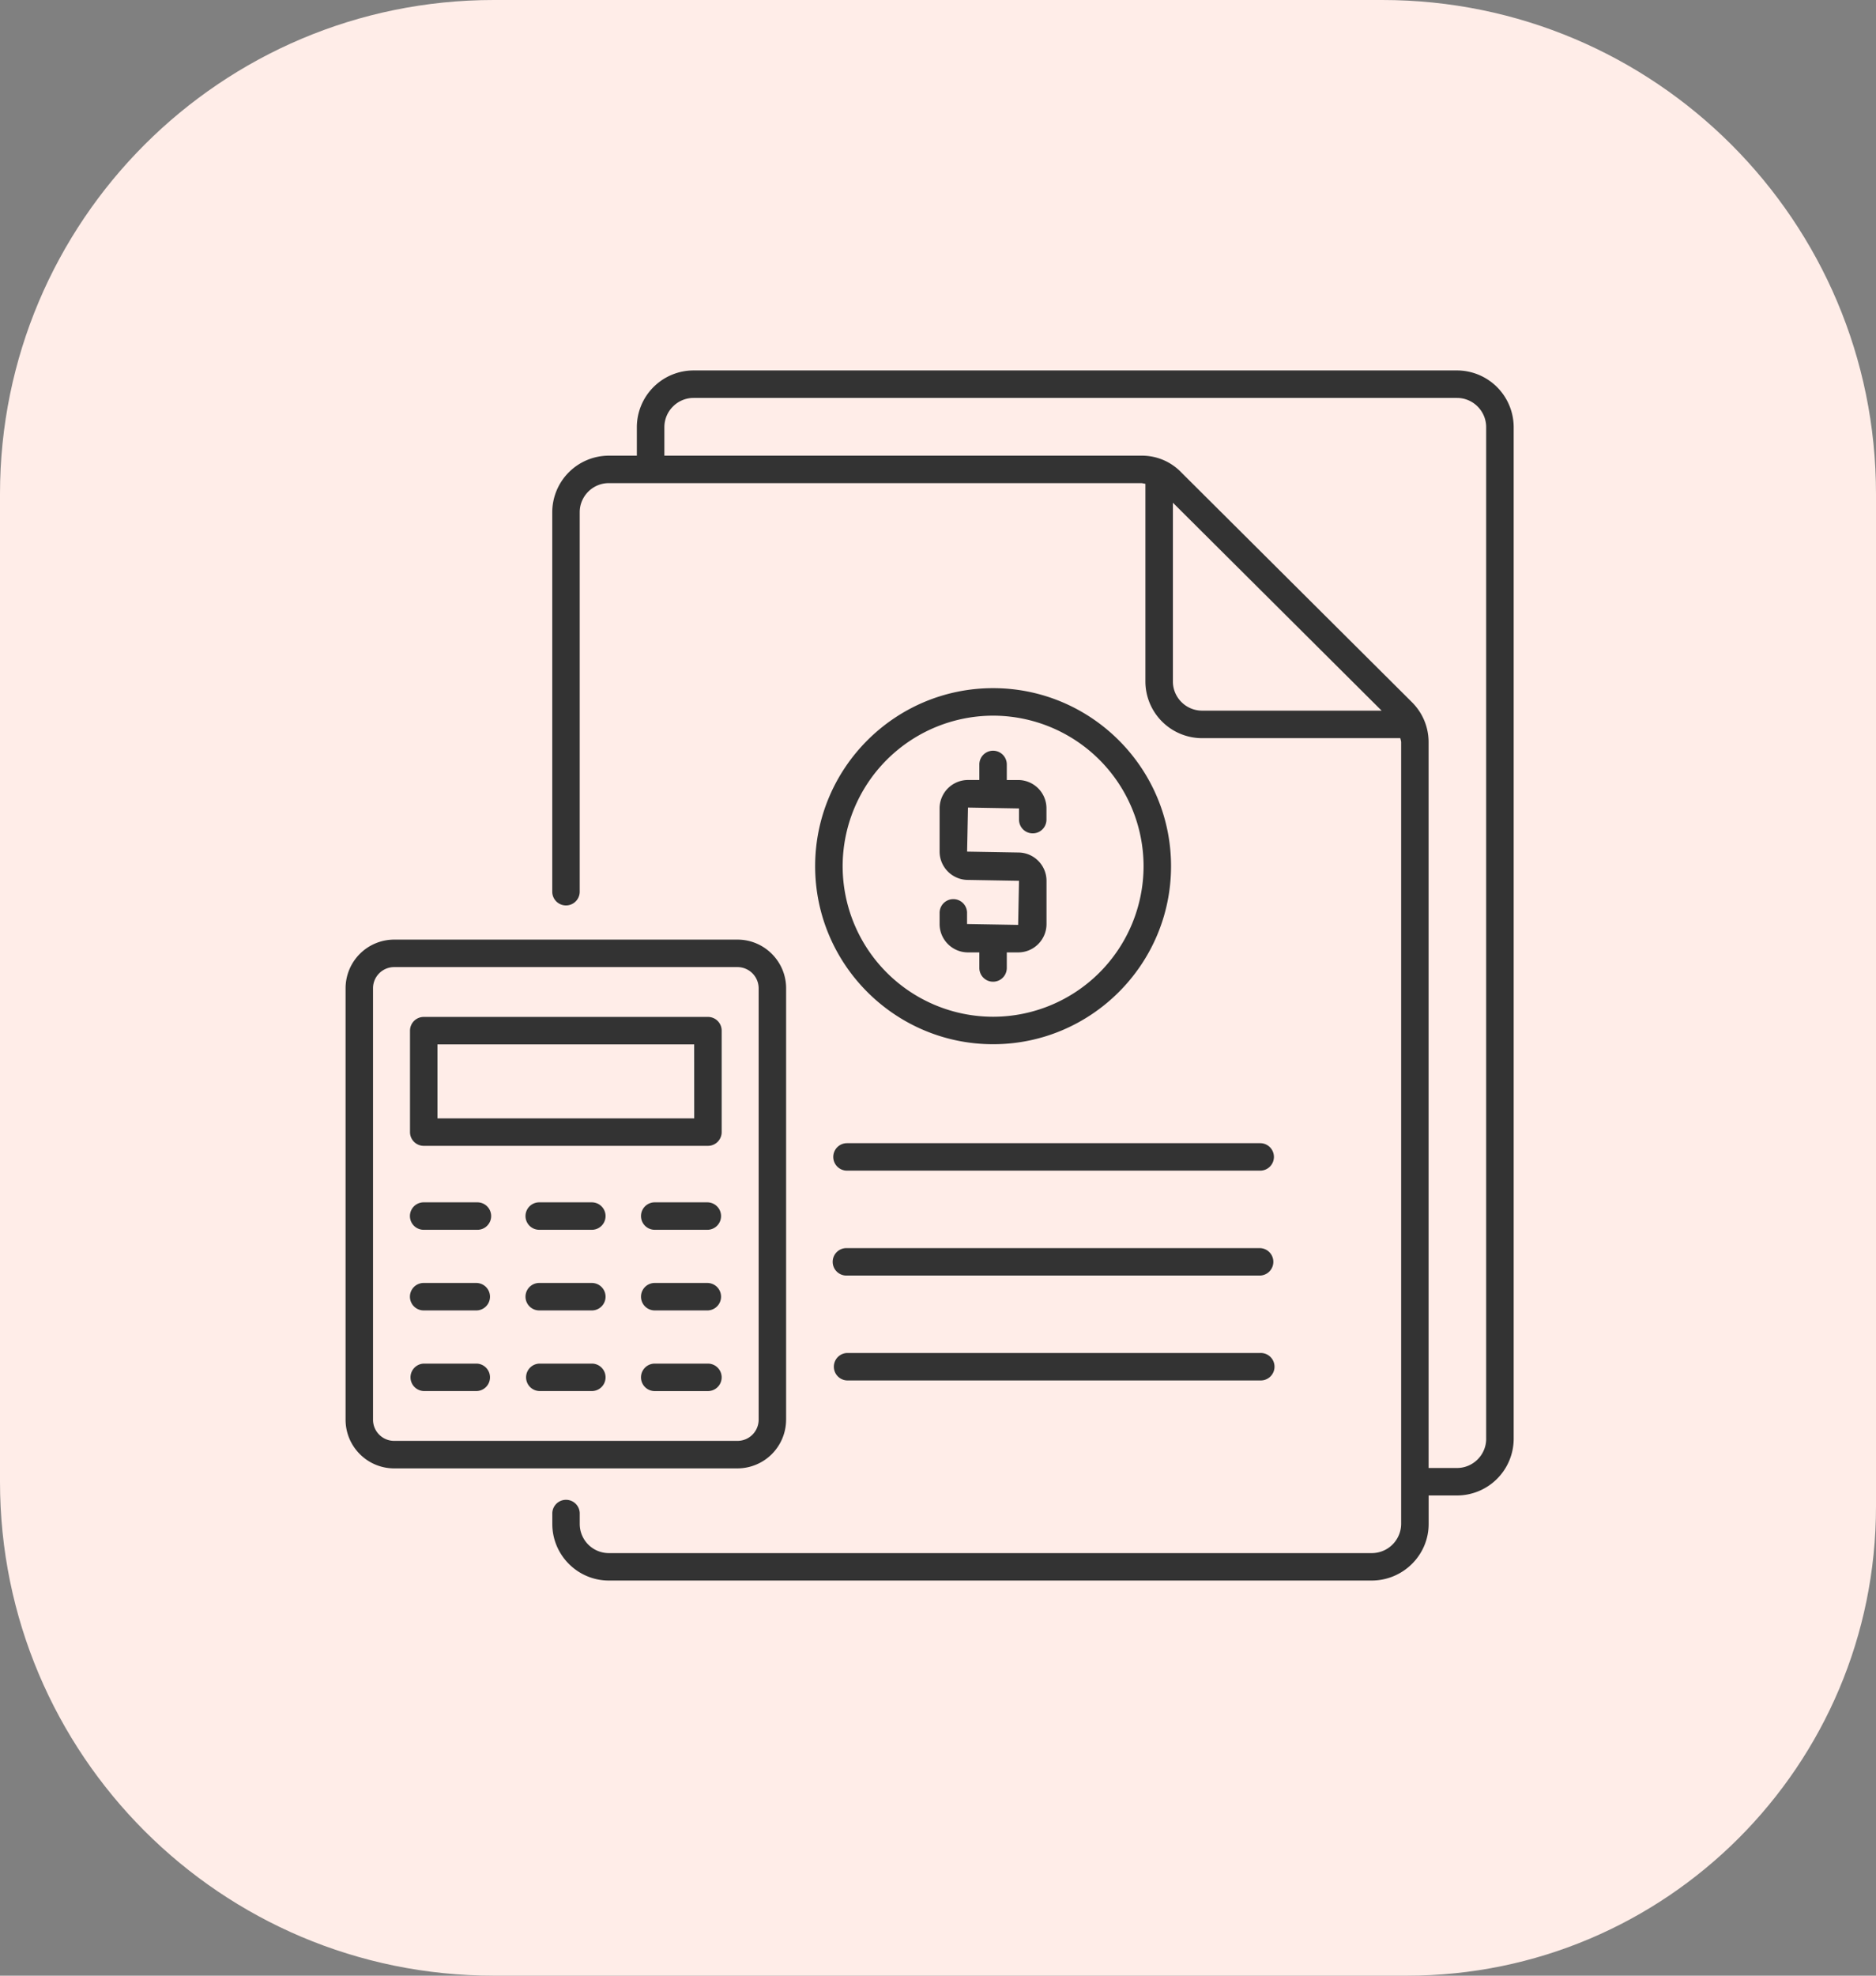 <svg width="76" height="80" fill="none" xmlns="http://www.w3.org/2000/svg"><rect width="100%" height="100%" fill="#808080" stroke="none"/><path d="M0 20C0 8.954 8.954 0 20 0h36c11.046 0 20 8.954 20 20v41c0 10.493-8.507 19-19 19H20C8.954 80 0 71.046 0 60V20z" fill="#FFEDE8"/><path d="M59.023 15H28.097a2.3 2.3 0 00-2.297 2.297v1.154h-1.135a2.295 2.295 0 00-2.292 2.29v15.366a.556.556 0 001.112 0V20.742c0-.65.53-1.179 1.178-1.179H46.23c.05 0 .115.02.172.028v8.002a2.3 2.3 0 002.297 2.297h8.031c.008.057.033.108.033.166V61.71a1.19 1.19 0 01-1.198 1.179h-30.9a1.18 1.18 0 01-1.179-1.18v-.446a.556.556 0 00-1.111 0v.447c0 1.262 1.03 2.29 2.291 2.29h30.9c1.273 0 2.311-1.028 2.311-2.29v-1.155h1.148a2.3 2.3 0 002.297-2.297v-40.96A2.302 2.302 0 0059.023 15zM47.516 27.593v-7.237l8.456 8.42h-7.27c-.655 0-1.186-.53-1.186-1.183zm12.692 30.665c0 .654-.531 1.184-1.183 1.184h-1.15V30.055c0-.61-.238-1.185-.673-1.62l-9.34-9.3a2.21 2.21 0 00-1.63-.684H26.915v-1.154c0-.653.532-1.184 1.184-1.184h30.925c.653 0 1.183.532 1.183 1.184v40.96l.002.002z" fill="#333"/><path d="M31.847 57.49V40.017c0-1.086-.885-1.97-1.97-1.97h-13.91A1.971 1.971 0 0014 40.018v17.47c0 1.087.884 1.97 1.968 1.97h13.907a1.973 1.973 0 001.971-1.97v.001zm-16.735 0V40.017c0-.474.385-.857.857-.857h13.906a.86.86 0 01.859.857v17.47a.857.857 0 01-.859.857H15.969a.856.856 0 01-.857-.856z" fill="#333"/><path d="M28.68 41.178H17.166a.556.556 0 00-.556.556v4.108c0 .307.25.556.556.556H28.68c.308 0 .556-.25.556-.556v-4.108a.554.554 0 00-.556-.556zm-.556 4.108H17.722V42.29h10.4l.002 2.995zm-8.806 3.399h-2.155a.556.556 0 000 1.112h2.155a.556.556 0 100-1.111zm4.682 0h-2.155a.556.556 0 000 1.112H24a.556.556 0 000-1.111zm4.679 0h-2.155a.556.556 0 000 1.112h2.155a.556.556 0 000-1.111zm-9.361 3.265h-2.155a.556.556 0 000 1.112h2.155a.556.556 0 000-1.111zm4.682 0h-2.155a.556.556 0 000 1.112H24a.556.556 0 000-1.111zm4.679 0h-2.155a.556.556 0 000 1.112h2.155a.556.556 0 000-1.111zm-9.361 3.266h-2.155a.556.556 0 000 1.111h2.155a.556.556 0 000-1.111zm4.682 0h-2.155a.556.556 0 000 1.111H24a.556.556 0 000-1.111zm4.679 0h-2.155a.556.556 0 000 1.113h2.155a.556.556 0 000-1.113zm12.57-23.631h-.462v-.631a.556.556 0 00-1.112 0v.63h-.46a1.15 1.15 0 00-1.15 1.148v1.748c0 .635.517 1.15 1.15 1.15l2.067.036-.035 1.785-2.07-.035v-.452a.556.556 0 00-1.112 0v.452c0 .634.517 1.149 1.15 1.149h.46v.631a.556.556 0 001.112 0v-.631h.462c.633 0 1.147-.515 1.147-1.15v-1.748c0-.633-.514-1.147-1.147-1.147l-2.07-.036.036-1.784 2.067.036v.453a.556.556 0 001.112 0v-.453a1.147 1.147 0 00-1.145-1.151z" fill="#333"/><path d="M40.232 27.865c-3.975 0-7.209 3.235-7.209 7.209 0 3.975 3.235 7.209 7.21 7.209 3.974 0 7.208-3.235 7.208-7.209 0-3.975-3.234-7.209-7.209-7.209zm0 13.306a6.102 6.102 0 01-6.095-6.095 6.103 6.103 0 016.095-6.097 6.103 6.103 0 016.096 6.097 6.103 6.103 0 01-6.096 6.095zm10.821 5.119h-16.74a.556.556 0 000 1.112h16.74a.556.556 0 100-1.112zm0 4.249h-16.74a.556.556 0 100 1.111h16.74a.556.556 0 000-1.111zm0 4.247h-16.74a.556.556 0 000 1.111h16.74a.556.556 0 100-1.111z" fill="#333"/></svg>